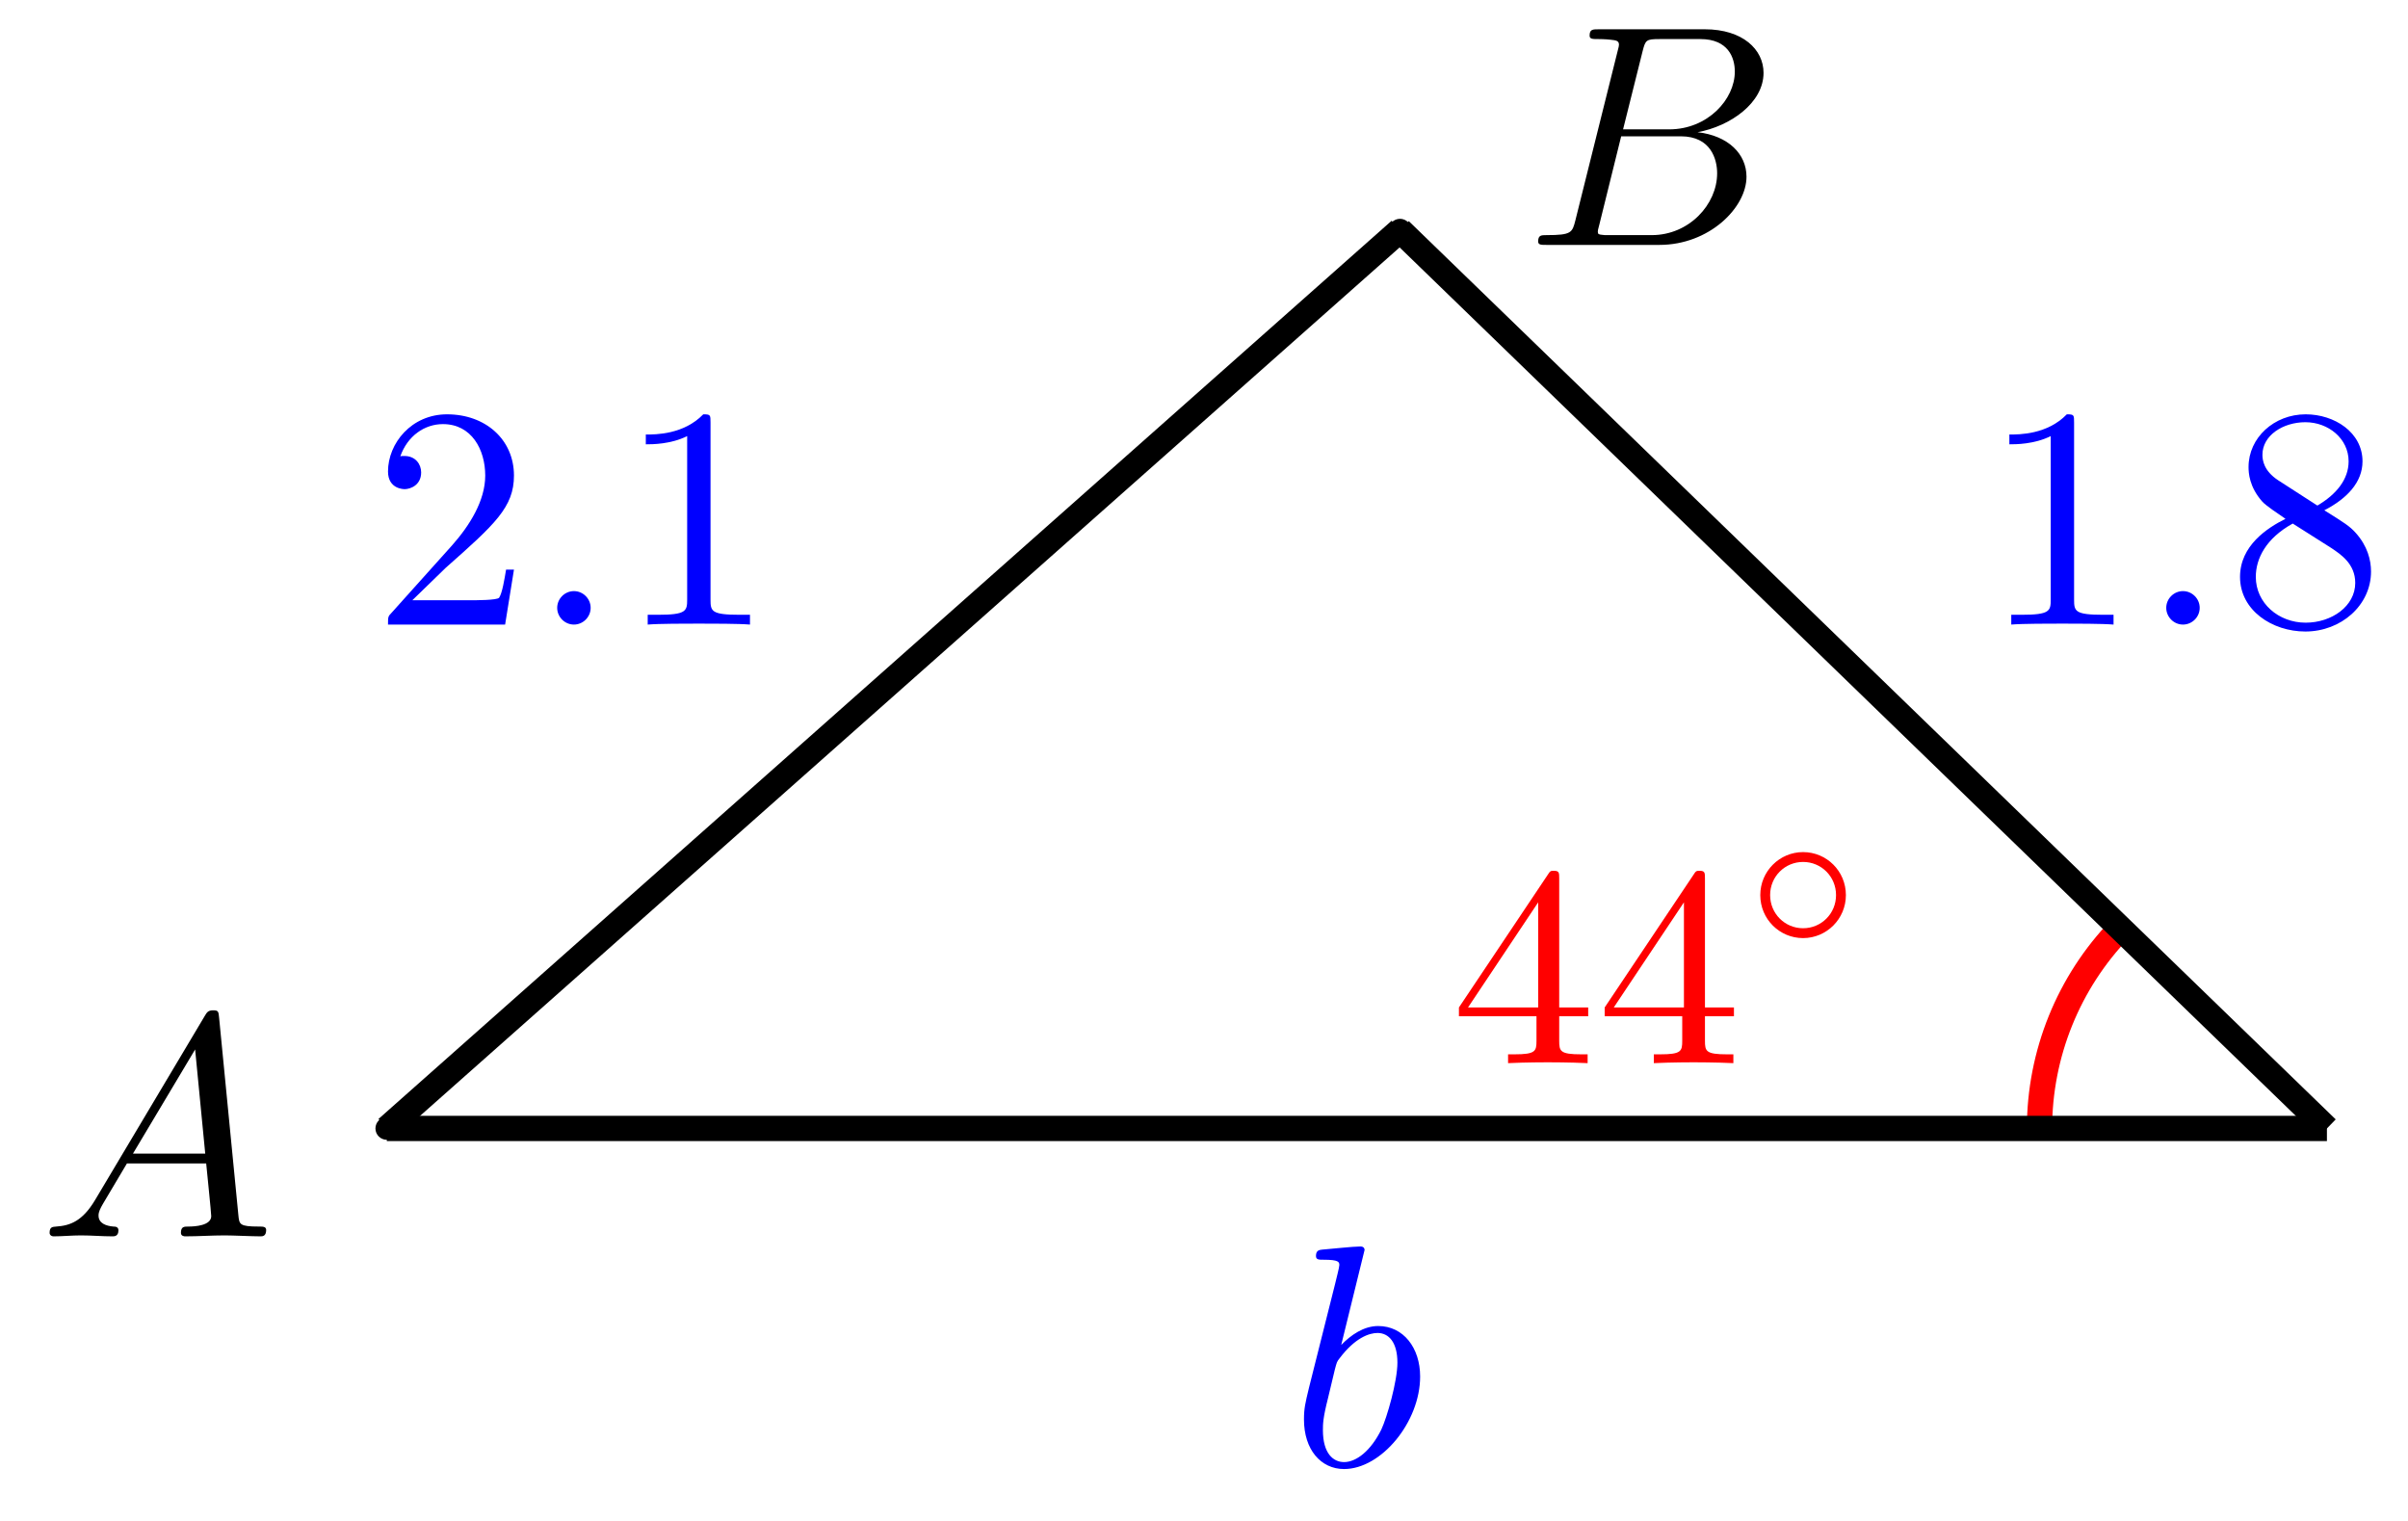 <svg xmlns="http://www.w3.org/2000/svg" xmlns:xlink="http://www.w3.org/1999/xlink" version="1.1" width="76" height="48" viewBox="0 0 76 48">
<defs>
<path id="font_1_2" d="M.179 .115C.139 .048 .1 .034 .056 .031 .044 .03 .035 .03 .035 .011 .035 .005 .04 0 .048 0 .075 0 .106 .003 .134 .003 .167 .003 .202 0 .234 0 .24 0 .253 0 .253 .019 .253 .03 .244 .031 .237 .031 .214 .033 .19 .041 .19 .066 .19 .078 .196 .089 .204 .103L.28 .231H.531C.533 .21 .547 .074 .547 .064 .547 .034 .495 .031 .475 .031 .461 .031 .451 .031 .451 .011 .451 0 .463 0 .465 0 .506 0 .549 .003 .59 .003 .615 .003 .678 0 .703 0 .709 0 .721 0 .721 .02 .721 .031 .711 .031 .698 .031 .636 .031 .636 .038 .633 .067L.572 .692C.57 .712 .57 .716 .553 .716 .537 .716 .533 .709 .527 .699L.179 .115M.299 .262 .496 .592 .528 .262H.299Z"/>
<path id="font_1_3" d="M.16 .078C.15 .039 .148 .031 .069 .031 .052 .031 .042 .031 .042 .011 .042 0 .051 0 .069 0H.426C.584 0 .702 .118 .702 .216 .702 .288 .644 .346 .547 .357 .651 .376 .756 .45 .756 .545 .756 .619 .69 .683 .57 .683H.234C.215 .683 .205 .683 .205 .663 .205 .652 .214 .652 .233 .652 .235 .652 .254 .652 .271 .65 .289 .648 .298 .647 .298 .634 .298 .63 .297 .627 .294 .615L.16 .078M.311 .366 .373 .614C.382 .649 .384 .652 .427 .652H.556C.644 .652 .665 .593 .665 .549 .665 .461 .579 .366 .457 .366H.311M.266 .031C.252 .031 .25 .031 .244 .032 .234 .033 .231 .034 .231 .042 .231 .045 .231 .047 .236 .065L.305 .344H.494C.59 .344 .609 .27 .609 .227 .609 .128 .52 .031 .402 .031H.266Z"/>
<path id="font_2_1" d="M.029 .196V.165H.302V.079C.302 .042 .299 .031 .224 .031H.202V0C.265 .003 .335 .003 .342 .003 .347 .003 .419 .003 .482 0V.031H.46C.385 .031 .382 .042 .382 .079V.165H.484V.196H.382V.65C.382 .67 .382 .677 .363 .677 .351 .677 .35 .676 .341 .662L.029 .196M.061 .196 .308 .566V.196H.061Z"/>
<path id="font_3_1" d="M.545 .25C.545 .377 .443 .477 .319 .477 .195 .477 .093 .376 .093 .25 .093 .123 .195 .023 .319 .023 .443 .023 .545 .124 .545 .25M.319 .075C.223 .075 .145 .152 .145 .25 .145 .348 .223 .425 .319 .425 .415 .425 .493 .348 .493 .25 .493 .152 .415 .075 .319 .075Z"/>
<path id="font_4_1" d="M.294 .64C.294 .664 .294 .666 .271 .666 .209 .602 .121 .602 .089 .602V.571C.109 .571 .168 .571 .22 .597V.079C.22 .043 .217 .031 .127 .031H.095V0C.13 .003 .217 .003 .257 .003 .297 .003 .384 .003 .419 0V.031H.387C.297 .031 .294 .042 .294 .079V.64Z"/>
<path id="font_1_1" d="M.192 .053C.192 .082 .168 .106 .139 .106 .11 .106 .086 .082 .086 .053 .086 .024 .11 0 .139 0 .168 0 .192 .024 .192 .053Z"/>
<path id="font_4_3" d="M.163 .457C.117 .487 .113 .521 .113 .538 .113 .599 .178 .641 .249 .641 .322 .641 .386 .589 .386 .517 .386 .46 .347 .412 .287 .377L.163 .457M.309 .362C.381 .399 .43 .451 .43 .517 .43 .609 .341 .666 .25 .666 .15 .666 .069 .592 .069 .499 .069 .481 .071 .436 .113 .389 .124 .377 .161 .352 .186 .335 .128 .306 .042 .25 .042 .151 .042 .045 .144-.022 .249-.022 .362-.022 .457 .061 .457 .168 .457 .204 .446 .249 .408 .291 .389 .312 .373 .322 .309 .362M.209 .32 .332 .242C.36 .223 .407 .193 .407 .132 .407 .058 .332 .006 .25 .006 .164 .006 .092 .068 .092 .151 .092 .209 .124 .273 .209 .32Z"/>
<path id="font_1_4" d="M.239 .683C.239 .684 .239 .694 .226 .694 .203 .694 .13 .686 .104 .684 .096 .683 .085 .682 .085 .664 .085 .652 .094 .652 .109 .652 .157 .652 .159 .645 .159 .635 .159 .628 .15 .594 .145 .573L.063 .247C.051 .197 .047 .181 .047 .146 .047 .051 .1-.011 .174-.011 .292-.011 .415 .138 .415 .282 .415 .373 .362 .442 .282 .442 .236 .442 .195 .413 .165 .382L.239 .683M.145 .305C.151 .327 .151 .329 .16 .34 .209 .405 .254 .42 .28 .42 .316 .42 .343 .39 .343 .326 .343 .267 .31 .152 .292 .114 .259 .047 .213 .011 .174 .011 .14 .011 .107 .038 .107 .112 .107 .131 .107 .15 .123 .213L.145 .305Z"/>
<path id="font_4_2" d="M.127 .077 .233 .18C.389 .318 .449 .372 .449 .472 .449 .586 .359 .666 .237 .666 .124 .666 .05 .574 .05 .485 .05 .429 .1 .429 .103 .429 .12 .429 .155 .441 .155 .482 .155 .508 .137 .534 .102 .534 .094 .534 .092 .534 .089 .533 .112 .598 .166 .635 .224 .635 .315 .635 .358 .554 .358 .472 .358 .392 .308 .313 .253 .251L.061 .037C.05 .026 .05 .024 .05 0H.421L.449 .174H.424C.419 .144 .412 .1 .402 .085 .395 .077 .329 .077 .307 .077H.127Z"/>
</defs>
<path transform="matrix(1,0,0,-1,73.441,35.613)" d="M-61.073 0C-61.073 .088-61.144 .159-61.232 .159-61.32 .159-61.392 .088-61.392 0-61.392-.088-61.32-.159-61.232-.159-61.144-.159-61.073-.088-61.073 0ZM-61.232 0"/>
<path transform="matrix(1,0,0,-1,73.441,35.613)" stroke-width=".399" stroke-linecap="butt" stroke-miterlimit="10" stroke-linejoin="miter" fill="none" stroke="#000000" d="M-61.073 0C-61.073 .088-61.144 .159-61.232 .159-61.32 .159-61.392 .088-61.392 0-61.392-.088-61.32-.159-61.232-.159-61.144-.159-61.073-.088-61.073 0ZM-61.232 0"/>
<use data-text="A" xlink:href="#font_1_2" transform="matrix(9.963,0,0,-9.963,1.217,39.018)"/>
<path transform="matrix(1,0,0,-1,73.441,35.613)" d="M-29.096 28.348C-29.096 28.436-29.167 28.508-29.255 28.508-29.343 28.508-29.415 28.436-29.415 28.348-29.415 28.26-29.343 28.189-29.255 28.189-29.167 28.189-29.096 28.26-29.096 28.348ZM-29.255 28.348"/>
<path transform="matrix(1,0,0,-1,73.441,35.613)" stroke-width=".399" stroke-linecap="butt" stroke-miterlimit="10" stroke-linejoin="miter" fill="none" stroke="#000000" d="M-29.096 28.348C-29.096 28.436-29.167 28.508-29.255 28.508-29.343 28.508-29.415 28.436-29.415 28.348-29.415 28.26-29.343 28.189-29.255 28.189-29.167 28.189-29.096 28.26-29.096 28.348ZM-29.255 28.348"/>
<use data-text="B" xlink:href="#font_1_3" transform="matrix(9.963,0,0,-9.963,48.128,7.729)"/>
<path transform="matrix(1,0,0,-1,73.441,35.613)" stroke-width=".797" stroke-linecap="butt" stroke-miterlimit="10" stroke-linejoin="miter" fill="none" stroke="#ff0000" d="M-9.071 0C-9.071 2.351-8.158 4.61-6.525 6.301"/>
<use data-text="4" xlink:href="#font_2_1" transform="matrix(8.966,0,0,-8.967,45.786,33.552)" fill="#ff0000"/>
<use data-text="4" xlink:href="#font_2_1" transform="matrix(8.966,0,0,-8.967,50.386,33.552)" fill="#ff0000"/>
<use data-text="&#x25e6;" xlink:href="#font_3_1" transform="matrix(5.978,0,0,-5.978,55.001,29.743)" fill="#ff0000"/>
<path transform="matrix(1,0,0,-1,73.441,35.613)" stroke-width=".797" stroke-linecap="butt" stroke-miterlimit="10" stroke-linejoin="miter" fill="none" stroke="#000000" d="M-29.255 28.348 0 0"/>
<use data-text="1" xlink:href="#font_4_1" transform="matrix(9.963,0,0,-9.963,62.532,19.711)" fill="#0000ff"/>
<use data-text="." xlink:href="#font_1_1" transform="matrix(9.963,0,0,-9.963,67.513,19.711)" fill="#0000ff"/>
<use data-text="8" xlink:href="#font_4_3" transform="matrix(9.963,0,0,-9.963,70.28,19.711)" fill="#0000ff"/>
<path transform="matrix(1,0,0,-1,73.441,35.613)" stroke-width=".797" stroke-linecap="butt" stroke-miterlimit="10" stroke-linejoin="miter" fill="none" stroke="#000000" d="M-61.232 0H0"/>
<use data-text="b" xlink:href="#font_1_4" transform="matrix(9.963,0,0,-9.963,40.687,46.252)" fill="#0000ff"/>
<path transform="matrix(1,0,0,-1,73.441,35.613)" stroke-width=".797" stroke-linecap="butt" stroke-miterlimit="10" stroke-linejoin="miter" fill="none" stroke="#000000" d="M-29.255 28.348-61.232 0"/>
<use data-text="2" xlink:href="#font_4_2" transform="matrix(9.963,0,0,-9.963,11.748,19.711)" fill="#0000ff"/>
<use data-text="." xlink:href="#font_1_1" transform="matrix(9.963,0,0,-9.963,16.729,19.711)" fill="#0000ff"/>
<use data-text="1" xlink:href="#font_4_1" transform="matrix(9.963,0,0,-9.963,19.496,19.711)" fill="#0000ff"/>
</svg>
